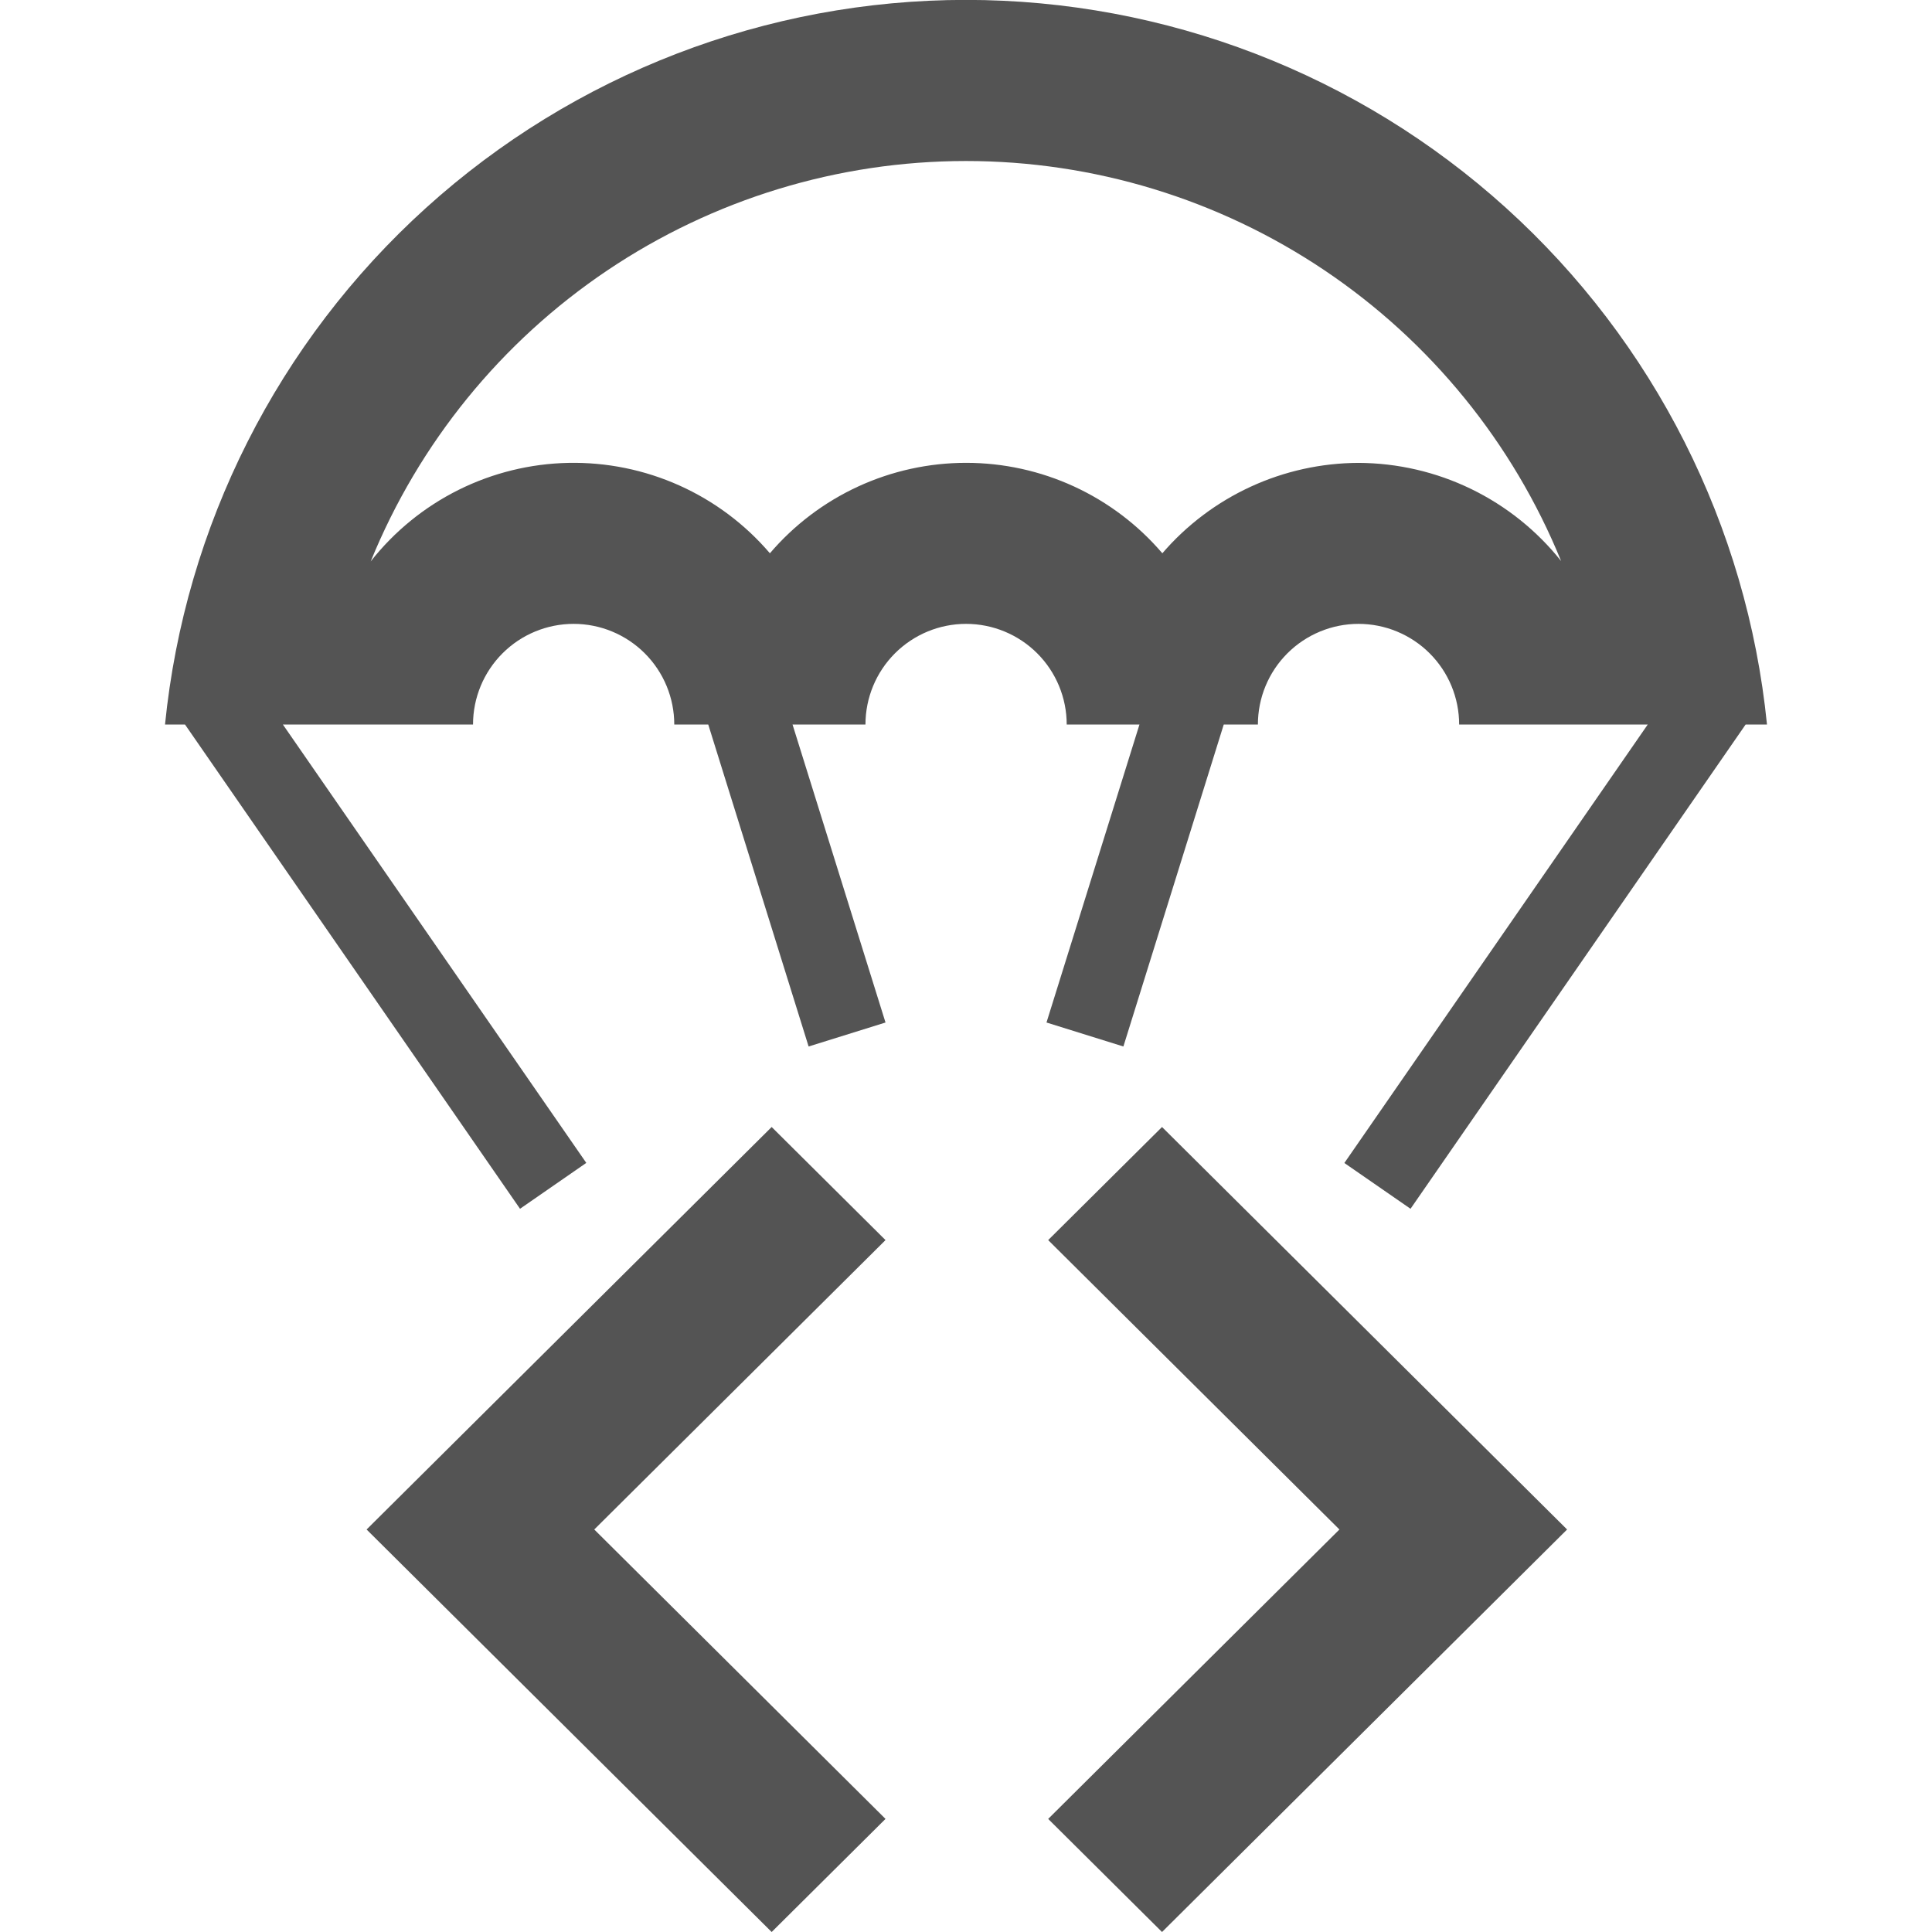 <svg width="80" height="80" viewBox="0 0 80 80" fill="none" xmlns="http://www.w3.org/2000/svg">
<g clip-path="url(#clip0_199_22)">
<path d="M73.167 30C72.341 21.777 68.491 14.154 62.362 8.61C56.234 3.066 48.264 -0.004 40 -0.004C31.736 -0.004 23.766 3.066 17.638 8.61C11.509 14.154 7.659 21.777 6.833 30H7.66L21.533 50.053L24.277 48.153L11.713 30H19.587C19.587 28.895 20.026 27.835 20.807 27.054C21.588 26.272 22.648 25.833 23.753 25.833C24.858 25.833 25.918 26.272 26.7 27.054C27.481 27.835 27.92 28.895 27.92 30H29.327L33.483 43.333L36.667 42.34L32.817 30H35.837C35.837 28.895 36.276 27.835 37.057 27.054C37.839 26.272 38.898 25.833 40.003 25.833C41.108 25.833 42.168 26.272 42.95 27.054C43.731 27.835 44.17 28.895 44.17 30H47.183L43.333 42.34L46.517 43.333L50.673 30H52.087C52.087 29.453 52.194 28.911 52.404 28.405C52.613 27.9 52.92 27.441 53.307 27.054C53.694 26.667 54.153 26.36 54.659 26.151C55.164 25.941 55.706 25.833 56.253 25.833C56.8 25.833 57.342 25.941 57.848 26.151C58.353 26.36 58.813 26.667 59.2 27.054C59.587 27.441 59.894 27.9 60.103 28.405C60.312 28.911 60.42 29.453 60.42 30H68.23L55.667 48.157L58.407 50.053L72.283 30H73.167ZM56.253 19.167C54.71 19.172 53.186 19.509 51.785 20.155C50.383 20.801 49.137 21.74 48.13 22.91C47.127 21.736 45.881 20.793 44.478 20.146C43.076 19.5 41.55 19.165 40.005 19.165C38.461 19.165 36.934 19.5 35.532 20.146C34.129 20.793 32.883 21.736 31.88 22.91C30.853 21.708 29.571 20.748 28.128 20.101C26.685 19.454 25.117 19.135 23.535 19.167C21.954 19.199 20.4 19.582 18.984 20.287C17.569 20.993 16.328 22.003 15.35 23.247C17.345 18.347 20.754 14.153 25.143 11.2C29.532 8.247 34.702 6.669 39.992 6.667C45.282 6.666 50.453 8.241 54.844 11.192C59.234 14.142 62.646 18.335 64.643 23.233C63.639 21.97 62.364 20.949 60.911 20.245C59.459 19.541 57.867 19.173 56.253 19.167Z" fill="#545454"/>
<path d="M36.667 51.35L31.953 46.667L19.893 58.65L15.18 63.333L31.953 80L36.667 75.317L24.607 63.333L36.667 51.35ZM43.403 75.317L48.117 80L60.177 68.017L64.89 63.333L48.117 46.667L43.403 51.35L55.463 63.333L43.403 75.317Z" fill="#545454"/>
</g>
<defs>
<clipPath id="clip0_199_22">
<rect width="80" height="80" fill="white"/>
</clipPath>
</defs>
</svg>
